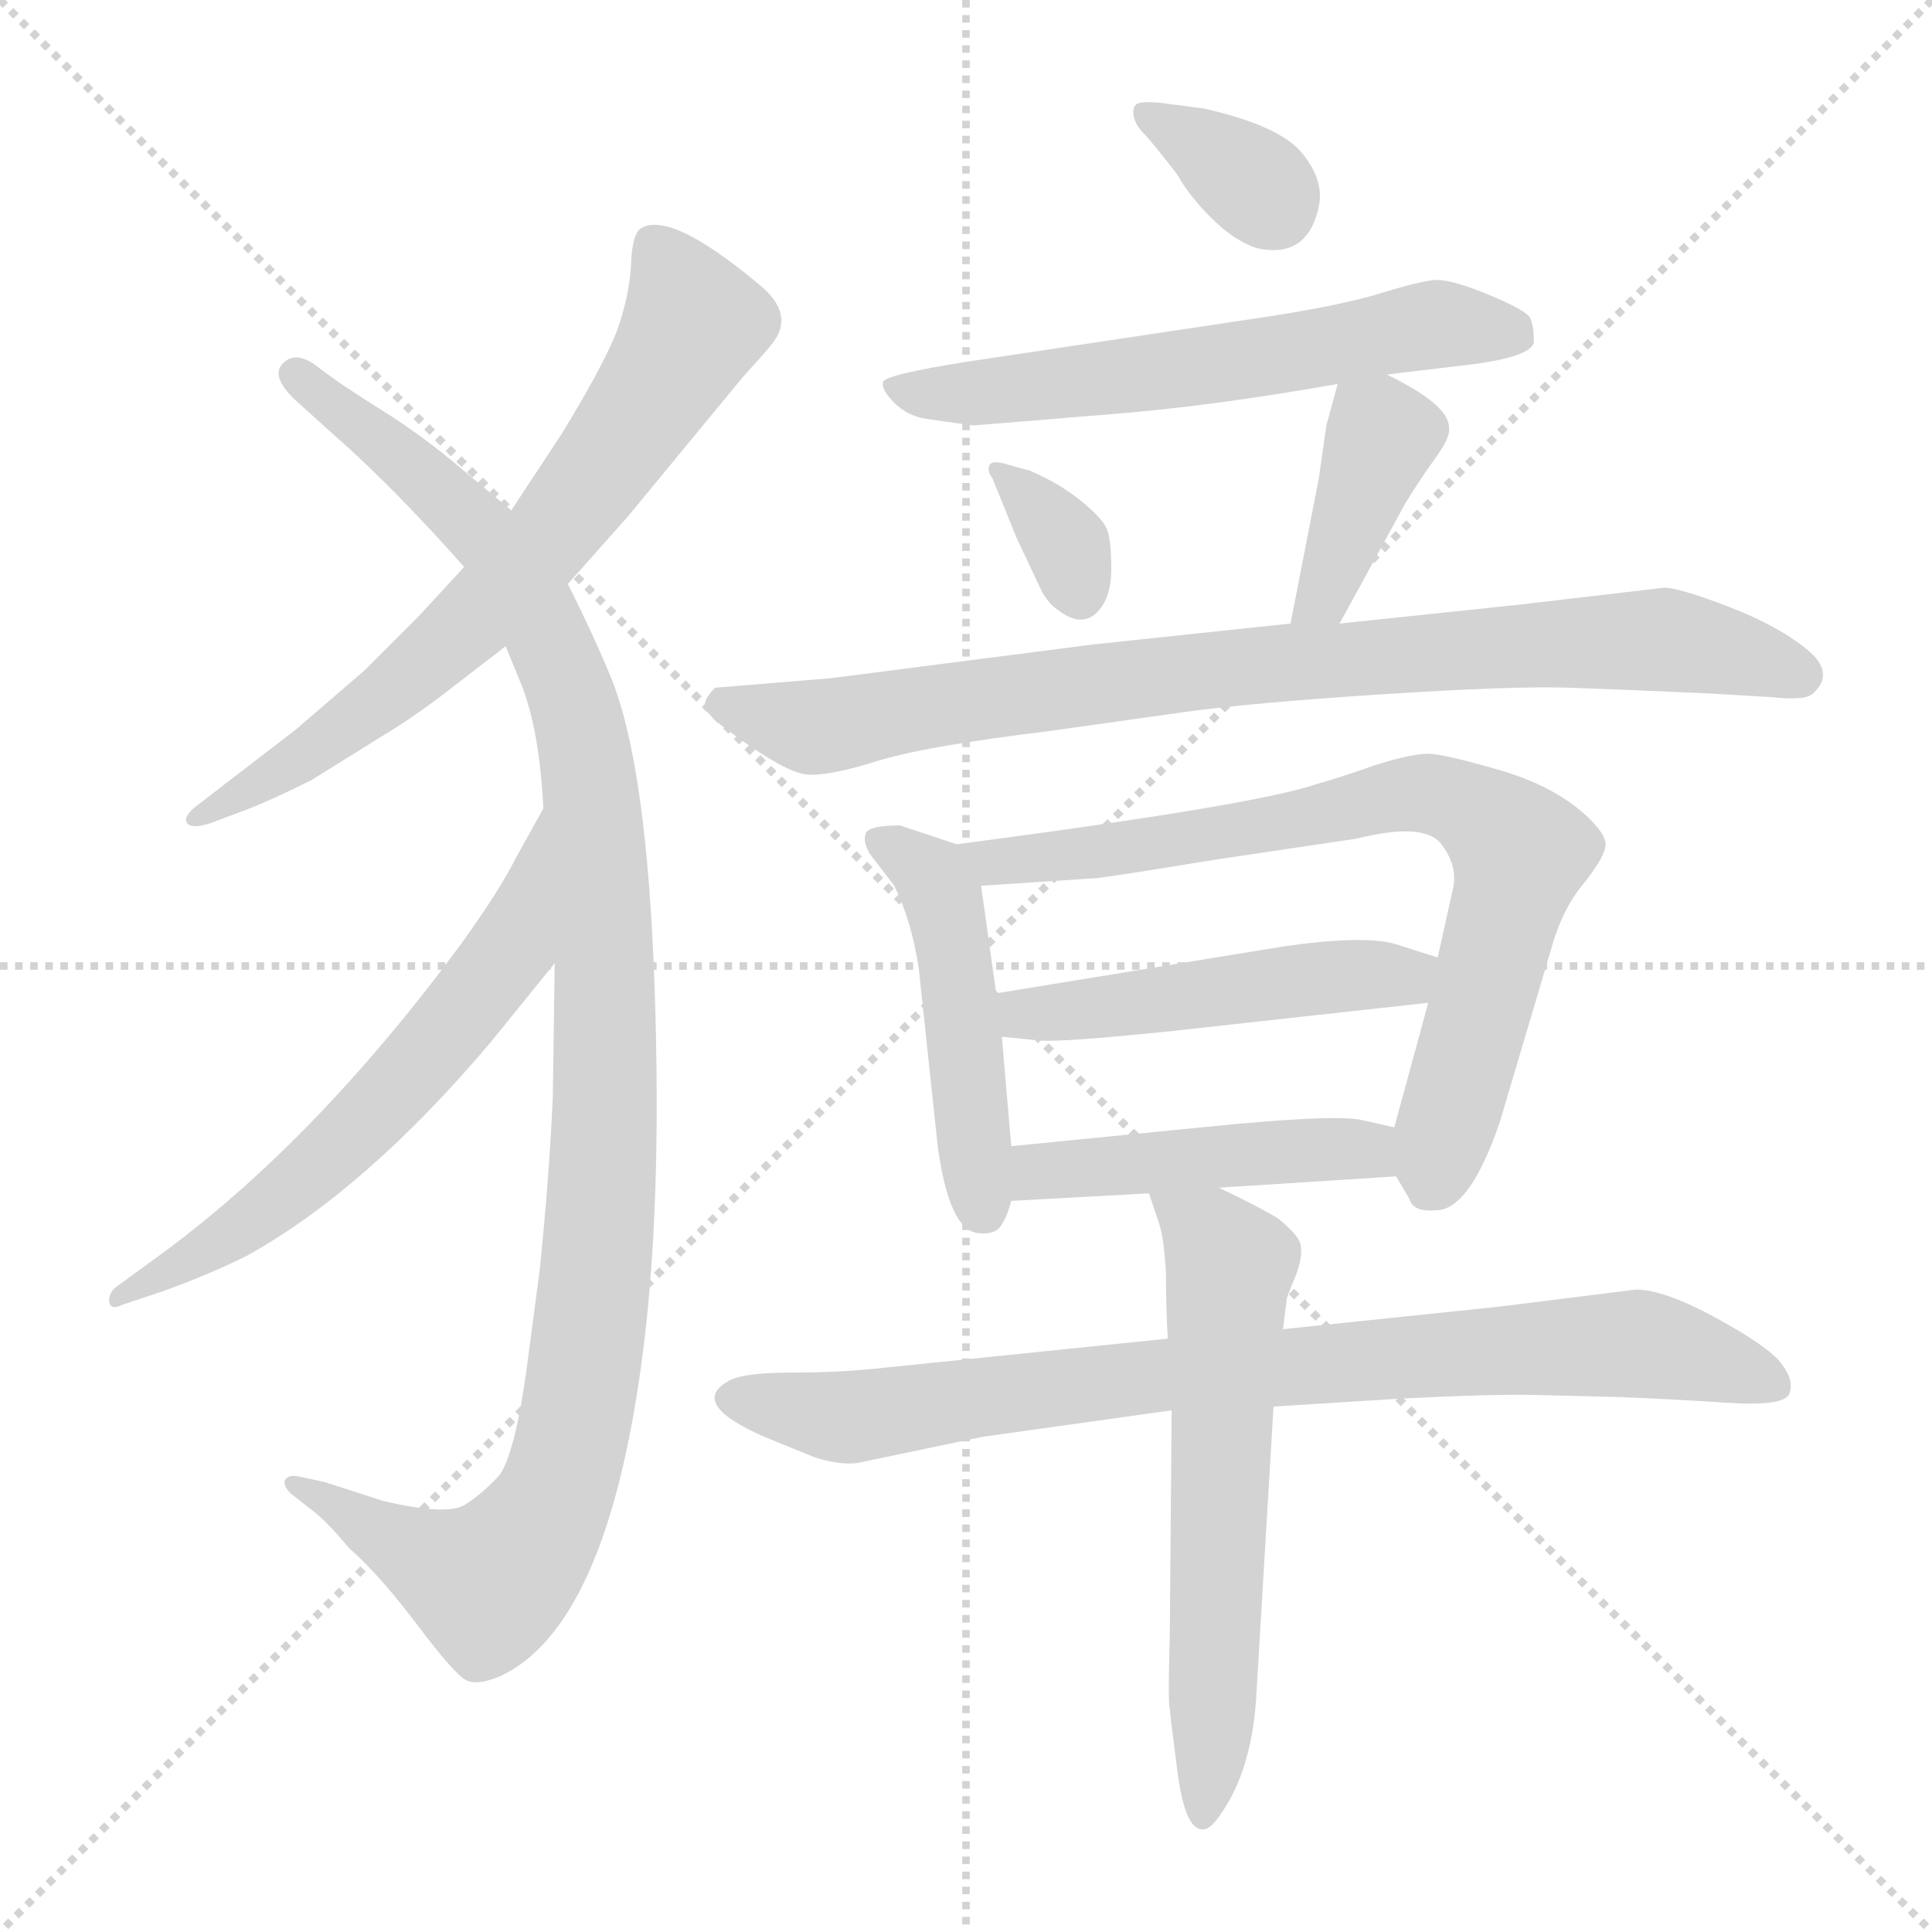 <svg xmlns="http://www.w3.org/2000/svg" version="1.1" viewBox="0 0 1024 1024">
  <g stroke="lightgray" stroke-dasharray="1,1" stroke-width="1" transform="scale(4, 4)">
    <line x1="0" y1="0" x2="256" y2="256" />
    <line x1="256" y1="0" x2="0" y2="256" />
    <line x1="128" y1="0" x2="128" y2="256" />
    <line x1="0" y1="128" x2="256" y2="128" />
  </g>
  <g transform="scale(1.0, -1.0) translate(0.0, -799.50)">
    <style type="text/css">
      
        @keyframes keyframes0 {
          from {
            stroke: blue;
            stroke-dashoffset: 681;
            stroke-width: 128;
          }
          69% {
            animation-timing-function: step-end;
            stroke: blue;
            stroke-dashoffset: 0;
            stroke-width: 128;
          }
          to {
            stroke: black;
            stroke-width: 1024;
          }
        }
        #make-me-a-hanzi-animation-0 {
          animation: keyframes0 0.804s both;
          animation-delay: 0s;
          animation-timing-function: linear;
        }
      
        @keyframes keyframes1 {
          from {
            stroke: blue;
            stroke-dashoffset: 1088;
            stroke-width: 128;
          }
          78% {
            animation-timing-function: step-end;
            stroke: blue;
            stroke-dashoffset: 0;
            stroke-width: 128;
          }
          to {
            stroke: black;
            stroke-width: 1024;
          }
        }
        #make-me-a-hanzi-animation-1 {
          animation: keyframes1 1.135s both;
          animation-delay: 0.804s;
          animation-timing-function: linear;
        }
      
        @keyframes keyframes2 {
          from {
            stroke: blue;
            stroke-dashoffset: 606;
            stroke-width: 128;
          }
          66% {
            animation-timing-function: step-end;
            stroke: blue;
            stroke-dashoffset: 0;
            stroke-width: 128;
          }
          to {
            stroke: black;
            stroke-width: 1024;
          }
        }
        #make-me-a-hanzi-animation-2 {
          animation: keyframes2 0.743s both;
          animation-delay: 1.94s;
          animation-timing-function: linear;
        }
      
        @keyframes keyframes3 {
          from {
            stroke: blue;
            stroke-dashoffset: 337;
            stroke-width: 128;
          }
          52% {
            animation-timing-function: step-end;
            stroke: blue;
            stroke-dashoffset: 0;
            stroke-width: 128;
          }
          to {
            stroke: black;
            stroke-width: 1024;
          }
        }
        #make-me-a-hanzi-animation-3 {
          animation: keyframes3 0.524s both;
          animation-delay: 2.683s;
          animation-timing-function: linear;
        }
      
        @keyframes keyframes4 {
          from {
            stroke: blue;
            stroke-dashoffset: 588;
            stroke-width: 128;
          }
          66% {
            animation-timing-function: step-end;
            stroke: blue;
            stroke-dashoffset: 0;
            stroke-width: 128;
          }
          to {
            stroke: black;
            stroke-width: 1024;
          }
        }
        #make-me-a-hanzi-animation-4 {
          animation: keyframes4 0.729s both;
          animation-delay: 3.207s;
          animation-timing-function: linear;
        }
      
        @keyframes keyframes5 {
          from {
            stroke: blue;
            stroke-dashoffset: 336;
            stroke-width: 128;
          }
          52% {
            animation-timing-function: step-end;
            stroke: blue;
            stroke-dashoffset: 0;
            stroke-width: 128;
          }
          to {
            stroke: black;
            stroke-width: 1024;
          }
        }
        #make-me-a-hanzi-animation-5 {
          animation: keyframes5 0.523s both;
          animation-delay: 3.936s;
          animation-timing-function: linear;
        }
      
        @keyframes keyframes6 {
          from {
            stroke: blue;
            stroke-dashoffset: 385;
            stroke-width: 128;
          }
          56% {
            animation-timing-function: step-end;
            stroke: blue;
            stroke-dashoffset: 0;
            stroke-width: 128;
          }
          to {
            stroke: black;
            stroke-width: 1024;
          }
        }
        #make-me-a-hanzi-animation-6 {
          animation: keyframes6 0.563s both;
          animation-delay: 4.459s;
          animation-timing-function: linear;
        }
      
        @keyframes keyframes7 {
          from {
            stroke: blue;
            stroke-dashoffset: 834;
            stroke-width: 128;
          }
          73% {
            animation-timing-function: step-end;
            stroke: blue;
            stroke-dashoffset: 0;
            stroke-width: 128;
          }
          to {
            stroke: black;
            stroke-width: 1024;
          }
        }
        #make-me-a-hanzi-animation-7 {
          animation: keyframes7 0.929s both;
          animation-delay: 5.022s;
          animation-timing-function: linear;
        }
      
        @keyframes keyframes8 {
          from {
            stroke: blue;
            stroke-dashoffset: 471;
            stroke-width: 128;
          }
          61% {
            animation-timing-function: step-end;
            stroke: blue;
            stroke-dashoffset: 0;
            stroke-width: 128;
          }
          to {
            stroke: black;
            stroke-width: 1024;
          }
        }
        #make-me-a-hanzi-animation-8 {
          animation: keyframes8 0.633s both;
          animation-delay: 5.951s;
          animation-timing-function: linear;
        }
      
        @keyframes keyframes9 {
          from {
            stroke: blue;
            stroke-dashoffset: 740;
            stroke-width: 128;
          }
          71% {
            animation-timing-function: step-end;
            stroke: blue;
            stroke-dashoffset: 0;
            stroke-width: 128;
          }
          to {
            stroke: black;
            stroke-width: 1024;
          }
        }
        #make-me-a-hanzi-animation-9 {
          animation: keyframes9 0.852s both;
          animation-delay: 6.584s;
          animation-timing-function: linear;
        }
      
        @keyframes keyframes10 {
          from {
            stroke: blue;
            stroke-dashoffset: 477;
            stroke-width: 128;
          }
          61% {
            animation-timing-function: step-end;
            stroke: blue;
            stroke-dashoffset: 0;
            stroke-width: 128;
          }
          to {
            stroke: black;
            stroke-width: 1024;
          }
        }
        #make-me-a-hanzi-animation-10 {
          animation: keyframes10 0.638s both;
          animation-delay: 7.437s;
          animation-timing-function: linear;
        }
      
        @keyframes keyframes11 {
          from {
            stroke: blue;
            stroke-dashoffset: 451;
            stroke-width: 128;
          }
          59% {
            animation-timing-function: step-end;
            stroke: blue;
            stroke-dashoffset: 0;
            stroke-width: 128;
          }
          to {
            stroke: black;
            stroke-width: 1024;
          }
        }
        #make-me-a-hanzi-animation-11 {
          animation: keyframes11 0.617s both;
          animation-delay: 8.075s;
          animation-timing-function: linear;
        }
      
        @keyframes keyframes12 {
          from {
            stroke: blue;
            stroke-dashoffset: 816;
            stroke-width: 128;
          }
          73% {
            animation-timing-function: step-end;
            stroke: blue;
            stroke-dashoffset: 0;
            stroke-width: 128;
          }
          to {
            stroke: black;
            stroke-width: 1024;
          }
        }
        #make-me-a-hanzi-animation-12 {
          animation: keyframes12 0.914s both;
          animation-delay: 8.692s;
          animation-timing-function: linear;
        }
      
        @keyframes keyframes13 {
          from {
            stroke: blue;
            stroke-dashoffset: 596;
            stroke-width: 128;
          }
          66% {
            animation-timing-function: step-end;
            stroke: blue;
            stroke-dashoffset: 0;
            stroke-width: 128;
          }
          to {
            stroke: black;
            stroke-width: 1024;
          }
        }
        #make-me-a-hanzi-animation-13 {
          animation: keyframes13 0.735s both;
          animation-delay: 9.606s;
          animation-timing-function: linear;
        }
      
    </style>
    
      <path d="M 301 490 L 333 526 L 394 600 Q 405 612 409 617 Q 422 633 402 649 Q 354 689 339 678 Q 335 674 334.5 660 Q 334 646 328.5 628.5 Q 323 611 298 570 L 271 529 L 246 499 L 222 473 L 193 444 L 157 413 L 105 373 Q 97 367 99 363.5 Q 101 360 111 363 L 127 369 Q 141 374 165 386 L 202 409 Q 217 418 233 430 L 268 457 L 301 490 Z" fill="lightgray" />
    
      <path d="M 294 289 L 293 218 Q 291 174 286 126 L 279 73 Q 273 30 265 18 Q 256 8 246.5 2 Q 237 -4 203 4 L 172 14 L 158 17 Q 153 18 151 15 Q 150 12 154 8 L 168 -3 Q 175 -9 185 -21 Q 201 -35 221 -61.5 Q 241 -88 247 -91 Q 253 -94 265 -89 Q 321 -63 340 77 Q 351 157 347 275 Q 343 393 324 440 Q 315 462 301 490 L 271 529 L 247 549 Q 225 568 202.5 582 Q 180 596 168.5 605 Q 157 614 150 607 Q 143 600 157 587 L 187 560 Q 216 533 246 499 L 268 457 L 277 435 Q 286 411 288 371 L 294 289 Z" fill="lightgray" />
    
      <path d="M 288 371 L 273 344 Q 265 328 245 300 Q 167 194 83 133 L 61 117 Q 57 113 58 109 Q 59 105 65 108 L 86 115 Q 111 124 131 134 Q 194 169 260 247 L 294 289 C 313 312 303 397 288 371 Z" fill="lightgray" />
    
      <path d="M 624 707 Q 630 696 642 684 Q 654 672 666 668 Q 693 662 699 690 Q 702 704 690 718.5 Q 678 733 638 742 L 615 745 Q 604 746 602 744 Q 600 742 601 737.5 Q 602 733 606 729 Q 610 725 624 707 Z" fill="lightgray" />
    
      <path d="M 735 601 L 777 606 Q 811 610 813 618 Q 813 627 811 631 Q 809 635 788.5 643.5 Q 768 652 759.5 651 Q 751 650 731.5 644 Q 712 638 674 632 L 514 608 Q 469 601 468 597 Q 467 593 474 586 Q 481 579 491 577.5 Q 501 576 516 574 L 589 580 Q 641 584 709 596 L 735 601 Z" fill="lightgray" />
    
      <path d="M 535 553 Q 526 556 524.5 553 Q 523 550 526 546 L 539 514 Q 548 495 551.5 487.5 Q 555 480 561 476 Q 573 467 581 474.5 Q 589 482 589 498 Q 589 514 586.5 519.5 Q 584 525 573 534 Q 562 543 546 550 L 535 553 Z" fill="lightgray" />
    
      <path d="M 709 596 L 703 574 L 699 546 L 684 469 C 678 440 696 443 710 469 L 745 533 Q 753 546 761 557 Q 769 568 768 573 Q 768 585 735 601 C 713 612 713 612 709 596 Z" fill="lightgray" />
    
      <path d="M 684 469 L 580 458 L 440 440 L 379 435 Q 374 430 373.5 426 Q 373 422 385 413 Q 416 390 427.5 389 Q 439 388 464.5 396 Q 490 404 556 412 L 627 422 Q 663 427 732.5 431.5 Q 802 436 831.5 435 Q 861 434 905 432 L 939 430 Q 957 428 961 432 Q 973 443 957.5 455.5 Q 942 468 916 478 Q 890 488 882 488 L 805 479 L 710 469 L 684 469 Z" fill="lightgray" />
    
      <path d="M 507 352 L 477 362 Q 461 362 459 358 Q 457 354 461 347 L 474 330 Q 483 312 487 286 L 497 192 Q 503 148 518 146 Q 525 145 529 148 Q 533 152 536 163 L 536 192 L 531 250 L 528 273 L 520 330 C 517 349 517 349 507 352 Z" fill="lightgray" />
    
      <path d="M 740 176 L 747 164 Q 749 157 761 158 Q 779 158 795 205 L 822 296 Q 828 318 840 332 Q 851 346 851 352 Q 851 357 843 365 Q 826 382 796 391 Q 765 400 757 400 Q 748 400 729 394 Q 709 387 698 384 Q 667 373 507 352 C 477 348 490 328 520 330 L 580 334 Q 584 334 645 344 L 719 355 Q 755 364 764 352 Q 773 340 770 328 L 762 292 L 757 268 L 739 202 C 735 186 735 186 740 176 Z" fill="lightgray" />
    
      <path d="M 762 292 L 740 299 Q 724 304 681 298 L 528 273 C 498 268 501 253 531 250 L 551 248 Q 563 247 621 253 L 757 268 C 787 271 791 283 762 292 Z" fill="lightgray" />
    
      <path d="M 646 170 L 740 176 C 770 178 768 195 739 202 L 721 206 Q 706 209 637 202 L 536 192 C 506 189 506 161 536 163 L 609 167 L 646 170 Z" fill="lightgray" />
    
      <path d="M 619 90 L 463 74 Q 443 72 419 72 Q 395 72 387 68 Q 364 56 405 38 L 432 27 Q 445 23 454 24 L 521 38 L 621 52 L 675 54 L 739 58 Q 795 61 819 60 L 859 59 Q 885 58 915.5 56 Q 946 54 948.5 61 Q 951 68 944 77 Q 937 86 909.5 101 Q 882 116 867 116 L 795 107 L 680 95 L 619 90 Z" fill="lightgray" />
    
      <path d="M 621 52 L 620 -68 Q 619 -104 620 -106 Q 620 -108 624 -139 Q 628 -170 637 -170 Q 641 -171 647 -162 Q 664 -138 666 -97 L 675 54 L 680 95 L 682 111 Q 682 112 687 124 Q 691 135 689 141 Q 687 146 677 154 Q 665 161 646 170 C 619 183 601 192 609 167 L 614 152 Q 617 144 618 124 Q 618 104 619 90 L 621 52 Z" fill="lightgray" />
    
    
      <clipPath id="make-me-a-hanzi-clip-0">
        <path d="M 301 490 L 333 526 L 394 600 Q 405 612 409 617 Q 422 633 402 649 Q 354 689 339 678 Q 335 674 334.5 660 Q 334 646 328.5 628.5 Q 323 611 298 570 L 271 529 L 246 499 L 222 473 L 193 444 L 157 413 L 105 373 Q 97 367 99 363.5 Q 101 360 111 363 L 127 369 Q 141 374 165 386 L 202 409 Q 217 418 233 430 L 268 457 L 301 490 Z" />
      </clipPath>
      <path clip-path="url(#make-me-a-hanzi-clip-0)" d="M 345 671 L 368 628 L 295 520 L 208 433 L 153 392 L 105 366" fill="none" id="make-me-a-hanzi-animation-0" stroke-dasharray="553 1106" stroke-linecap="round" />
    
      <clipPath id="make-me-a-hanzi-clip-1">
        <path d="M 294 289 L 293 218 Q 291 174 286 126 L 279 73 Q 273 30 265 18 Q 256 8 246.5 2 Q 237 -4 203 4 L 172 14 L 158 17 Q 153 18 151 15 Q 150 12 154 8 L 168 -3 Q 175 -9 185 -21 Q 201 -35 221 -61.5 Q 241 -88 247 -91 Q 253 -94 265 -89 Q 321 -63 340 77 Q 351 157 347 275 Q 343 393 324 440 Q 315 462 301 490 L 271 529 L 247 549 Q 225 568 202.5 582 Q 180 596 168.5 605 Q 157 614 150 607 Q 143 600 157 587 L 187 560 Q 216 533 246 499 L 268 457 L 277 435 Q 286 411 288 371 L 294 289 Z" />
      </clipPath>
      <path clip-path="url(#make-me-a-hanzi-clip-1)" d="M 157 601 L 260 513 L 301 437 L 316 357 L 321 214 L 306 49 L 291 -2 L 274 -25 L 259 -40 L 243 -35 L 155 13" fill="none" id="make-me-a-hanzi-animation-1" stroke-dasharray="960 1920" stroke-linecap="round" />
    
      <clipPath id="make-me-a-hanzi-clip-2">
        <path d="M 288 371 L 273 344 Q 265 328 245 300 Q 167 194 83 133 L 61 117 Q 57 113 58 109 Q 59 105 65 108 L 86 115 Q 111 124 131 134 Q 194 169 260 247 L 294 289 C 313 312 303 397 288 371 Z" />
      </clipPath>
      <path clip-path="url(#make-me-a-hanzi-clip-2)" d="M 285 364 L 268 294 L 213 227 L 140 157 L 62 112" fill="none" id="make-me-a-hanzi-animation-2" stroke-dasharray="478 956" stroke-linecap="round" />
    
      <clipPath id="make-me-a-hanzi-clip-3">
        <path d="M 624 707 Q 630 696 642 684 Q 654 672 666 668 Q 693 662 699 690 Q 702 704 690 718.5 Q 678 733 638 742 L 615 745 Q 604 746 602 744 Q 600 742 601 737.5 Q 602 733 606 729 Q 610 725 624 707 Z" />
      </clipPath>
      <path clip-path="url(#make-me-a-hanzi-clip-3)" d="M 609 740 L 674 691" fill="none" id="make-me-a-hanzi-animation-3" stroke-dasharray="209 418" stroke-linecap="round" />
    
      <clipPath id="make-me-a-hanzi-clip-4">
        <path d="M 735 601 L 777 606 Q 811 610 813 618 Q 813 627 811 631 Q 809 635 788.5 643.5 Q 768 652 759.5 651 Q 751 650 731.5 644 Q 712 638 674 632 L 514 608 Q 469 601 468 597 Q 467 593 474 586 Q 481 579 491 577.5 Q 501 576 516 574 L 589 580 Q 641 584 709 596 L 735 601 Z" />
      </clipPath>
      <path clip-path="url(#make-me-a-hanzi-clip-4)" d="M 474 593 L 566 596 L 763 628 L 803 623" fill="none" id="make-me-a-hanzi-animation-4" stroke-dasharray="460 920" stroke-linecap="round" />
    
      <clipPath id="make-me-a-hanzi-clip-5">
        <path d="M 535 553 Q 526 556 524.5 553 Q 523 550 526 546 L 539 514 Q 548 495 551.5 487.5 Q 555 480 561 476 Q 573 467 581 474.5 Q 589 482 589 498 Q 589 514 586.5 519.5 Q 584 525 573 534 Q 562 543 546 550 L 535 553 Z" />
      </clipPath>
      <path clip-path="url(#make-me-a-hanzi-clip-5)" d="M 530 550 L 566 510 L 572 485" fill="none" id="make-me-a-hanzi-animation-5" stroke-dasharray="208 416" stroke-linecap="round" />
    
      <clipPath id="make-me-a-hanzi-clip-6">
        <path d="M 709 596 L 703 574 L 699 546 L 684 469 C 678 440 696 443 710 469 L 745 533 Q 753 546 761 557 Q 769 568 768 573 Q 768 585 735 601 C 713 612 713 612 709 596 Z" />
      </clipPath>
      <path clip-path="url(#make-me-a-hanzi-clip-6)" d="M 717 588 L 733 568 L 702 483 L 691 476" fill="none" id="make-me-a-hanzi-animation-6" stroke-dasharray="257 514" stroke-linecap="round" />
    
      <clipPath id="make-me-a-hanzi-clip-7">
        <path d="M 684 469 L 580 458 L 440 440 L 379 435 Q 374 430 373.5 426 Q 373 422 385 413 Q 416 390 427.5 389 Q 439 388 464.5 396 Q 490 404 556 412 L 627 422 Q 663 427 732.5 431.5 Q 802 436 831.5 435 Q 861 434 905 432 L 939 430 Q 957 428 961 432 Q 973 443 957.5 455.5 Q 942 468 916 478 Q 890 488 882 488 L 805 479 L 710 469 L 684 469 Z" />
      </clipPath>
      <path clip-path="url(#make-me-a-hanzi-clip-7)" d="M 382 427 L 431 414 L 649 446 L 877 461 L 953 442" fill="none" id="make-me-a-hanzi-animation-7" stroke-dasharray="706 1412" stroke-linecap="round" />
    
      <clipPath id="make-me-a-hanzi-clip-8">
        <path d="M 507 352 L 477 362 Q 461 362 459 358 Q 457 354 461 347 L 474 330 Q 483 312 487 286 L 497 192 Q 503 148 518 146 Q 525 145 529 148 Q 533 152 536 163 L 536 192 L 531 250 L 528 273 L 520 330 C 517 349 517 349 507 352 Z" />
      </clipPath>
      <path clip-path="url(#make-me-a-hanzi-clip-8)" d="M 465 353 L 493 337 L 501 320 L 522 157" fill="none" id="make-me-a-hanzi-animation-8" stroke-dasharray="343 686" stroke-linecap="round" />
    
      <clipPath id="make-me-a-hanzi-clip-9">
        <path d="M 740 176 L 747 164 Q 749 157 761 158 Q 779 158 795 205 L 822 296 Q 828 318 840 332 Q 851 346 851 352 Q 851 357 843 365 Q 826 382 796 391 Q 765 400 757 400 Q 748 400 729 394 Q 709 387 698 384 Q 667 373 507 352 C 477 348 490 328 520 330 L 580 334 Q 584 334 645 344 L 719 355 Q 755 364 764 352 Q 773 340 770 328 L 762 292 L 757 268 L 739 202 C 735 186 735 186 740 176 Z" />
      </clipPath>
      <path clip-path="url(#make-me-a-hanzi-clip-9)" d="M 519 352 L 527 342 L 557 344 L 680 363 L 742 379 L 780 371 L 806 347 L 760 175" fill="none" id="make-me-a-hanzi-animation-9" stroke-dasharray="612 1224" stroke-linecap="round" />
    
      <clipPath id="make-me-a-hanzi-clip-10">
        <path d="M 762 292 L 740 299 Q 724 304 681 298 L 528 273 C 498 268 501 253 531 250 L 551 248 Q 563 247 621 253 L 757 268 C 787 271 791 283 762 292 Z" />
      </clipPath>
      <path clip-path="url(#make-me-a-hanzi-clip-10)" d="M 537 268 L 543 262 L 589 265 L 754 287" fill="none" id="make-me-a-hanzi-animation-10" stroke-dasharray="349 698" stroke-linecap="round" />
    
      <clipPath id="make-me-a-hanzi-clip-11">
        <path d="M 646 170 L 740 176 C 770 178 768 195 739 202 L 721 206 Q 706 209 637 202 L 536 192 C 506 189 506 161 536 163 L 609 167 L 646 170 Z" />
      </clipPath>
      <path clip-path="url(#make-me-a-hanzi-clip-11)" d="M 543 170 L 551 179 L 649 188 L 709 191 L 732 182" fill="none" id="make-me-a-hanzi-animation-11" stroke-dasharray="323 646" stroke-linecap="round" />
    
      <clipPath id="make-me-a-hanzi-clip-12">
        <path d="M 619 90 L 463 74 Q 443 72 419 72 Q 395 72 387 68 Q 364 56 405 38 L 432 27 Q 445 23 454 24 L 521 38 L 621 52 L 675 54 L 739 58 Q 795 61 819 60 L 859 59 Q 885 58 915.5 56 Q 946 54 948.5 61 Q 951 68 944 77 Q 937 86 909.5 101 Q 882 116 867 116 L 795 107 L 680 95 L 619 90 Z" />
      </clipPath>
      <path clip-path="url(#make-me-a-hanzi-clip-12)" d="M 388 58 L 450 48 L 611 70 L 849 87 L 907 79 L 942 65" fill="none" id="make-me-a-hanzi-animation-12" stroke-dasharray="688 1376" stroke-linecap="round" />
    
      <clipPath id="make-me-a-hanzi-clip-13">
        <path d="M 621 52 L 620 -68 Q 619 -104 620 -106 Q 620 -108 624 -139 Q 628 -170 637 -170 Q 641 -171 647 -162 Q 664 -138 666 -97 L 675 54 L 680 95 L 682 111 Q 682 112 687 124 Q 691 135 689 141 Q 687 146 677 154 Q 665 161 646 170 C 619 183 601 192 609 167 L 614 152 Q 617 144 618 124 Q 618 104 619 90 L 621 52 Z" />
      </clipPath>
      <path clip-path="url(#make-me-a-hanzi-clip-13)" d="M 616 161 L 641 145 L 652 128 L 638 -162" fill="none" id="make-me-a-hanzi-animation-13" stroke-dasharray="468 936" stroke-linecap="round" />
    
  </g>
</svg>